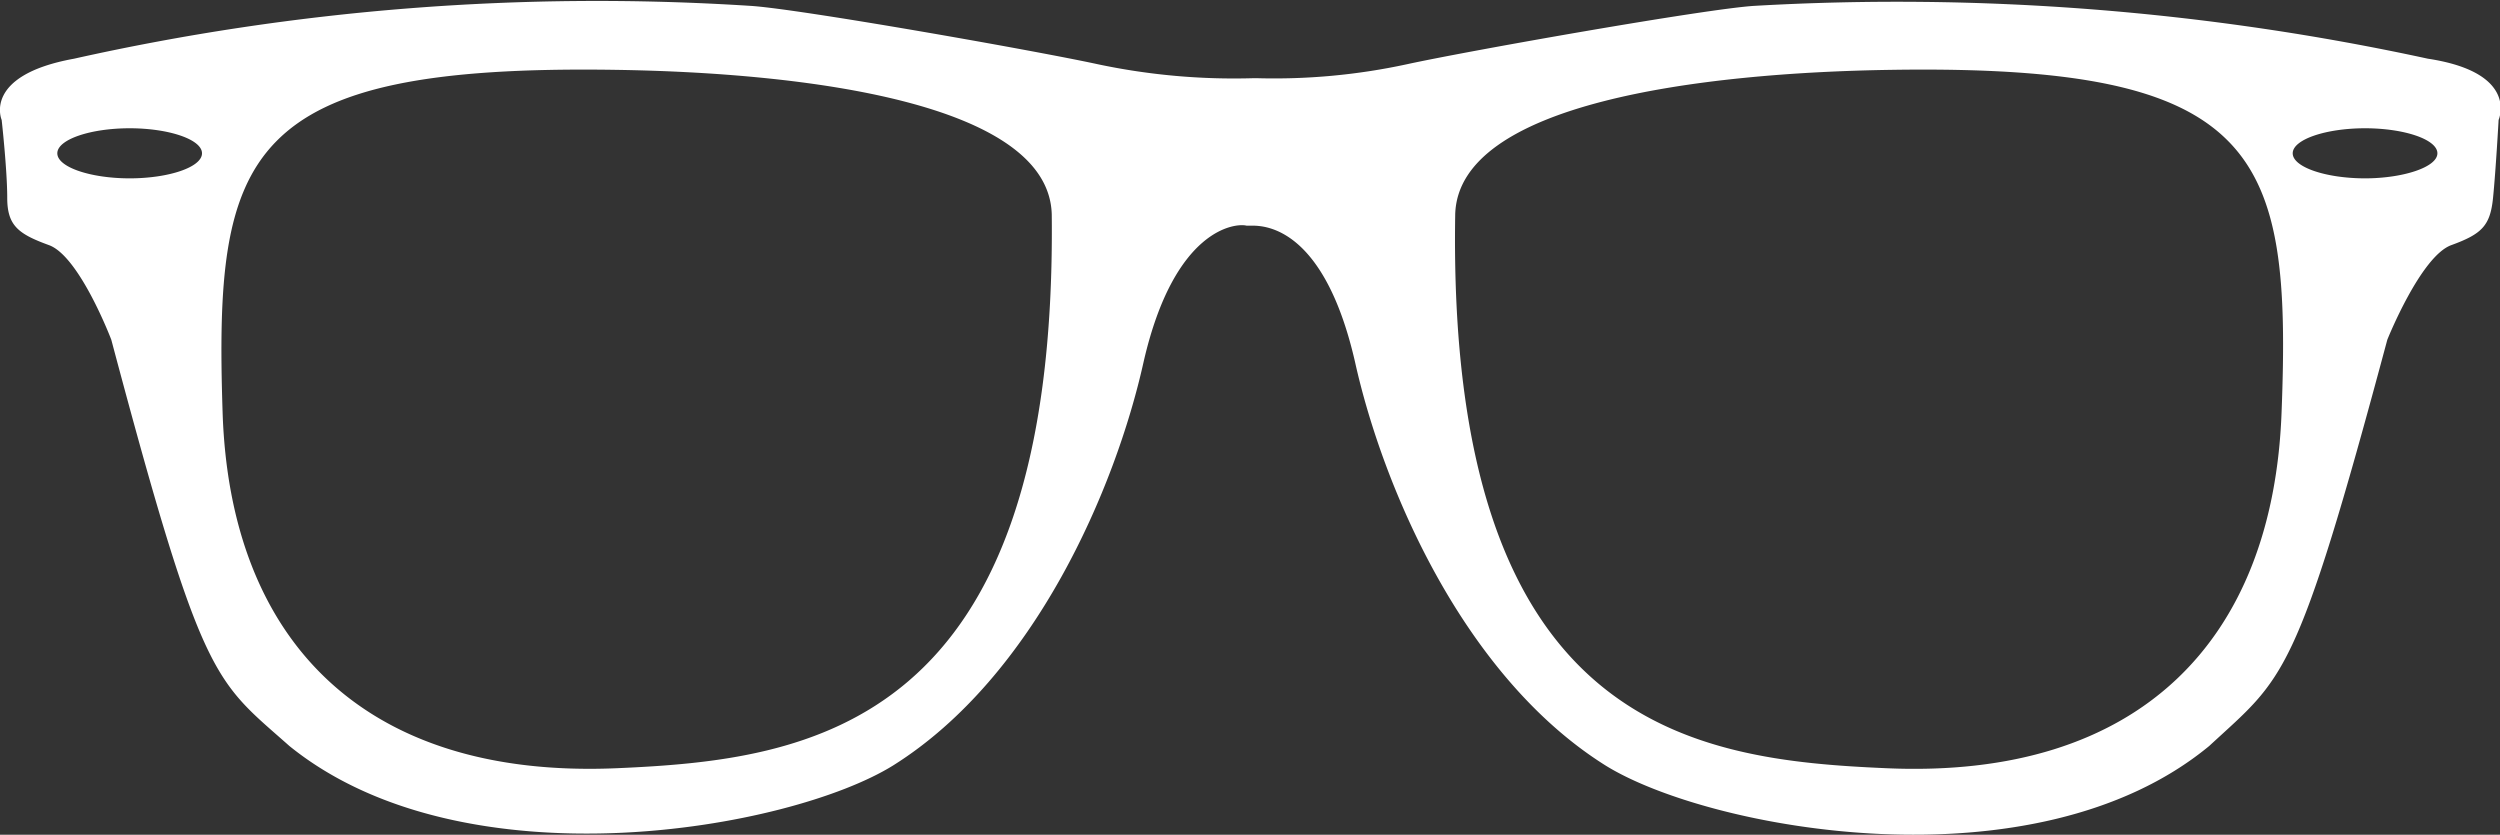 <svg xmlns="http://www.w3.org/2000/svg" viewBox="0 0 89.85 30"><rect x="0" y="0" width="89.85" height="30" fill="#333333" stroke="none"/><defs><style>.cls-1{fill:#fff;}</style></defs><title>glasses</title><g id="Layer_2" data-name="Layer 2"><g id="Layer_1-2" data-name="Layer 1"><path class="cls-1" d="M87.26,2.11A89.87,89.87,0,0,0,63.06.21c-1.7.1-10.2,1.6-12.5,2.1a22.54,22.54,0,0,1-5.4.5h-.1a23.64,23.64,0,0,1-5.6-.5c-2.3-.5-10.8-2-12.5-2.1a86.16,86.16,0,0,0-24.3,1.9c-3.3.6-2.6,2.2-2.6,2.2s.2,1.8.2,2.8.4,1.3,1.5,1.7S4,12.21,4,12.21c3.3,12.4,3.7,12.2,6.4,14.6,6.3,5.1,18,3,21.7.7,5.1-3.2,8-10,9-14.5,1.1-4.8,3.3-5,3.7-4.9H45c.5,0,2.6.1,3.7,4.9,1,4.5,3.9,11.3,9,14.5,3.7,2.3,15.4,4.5,21.7-.7,2.7-2.5,3.1-2.3,6.4-14.6,0,0,1.2-3,2.3-3.4s1.4-.7,1.5-1.7.2-2.8.2-2.8S90.56,2.61,87.26,2.11ZM4.66,6.41c-1.4,0-2.6-.4-2.6-.9s1.2-.9,2.6-.9,2.6.4,2.6.9S6.06,6.41,4.66,6.41Zm17.5,21.2C13.06,28,8.26,23,8,14.81c-.3-9.3.7-12.5,14.1-12.3,6.9.1,15.6,1.2,15.7,5.2C38,26.21,29.06,27.31,22.16,27.61ZM82,14.81c-.3,8.2-5.1,13.2-14.2,12.8-6.9-.3-15.8-1.4-15.5-19.9.1-4,8.8-5.1,15.7-5.2C81.26,2.31,82.36,5.51,82,14.81Zm3-8.4c-1.4,0-2.6-.4-2.6-.9s1.2-.9,2.6-.9,2.6.4,2.6.9S86.36,6.41,85,6.41Z"/></g></g></svg>